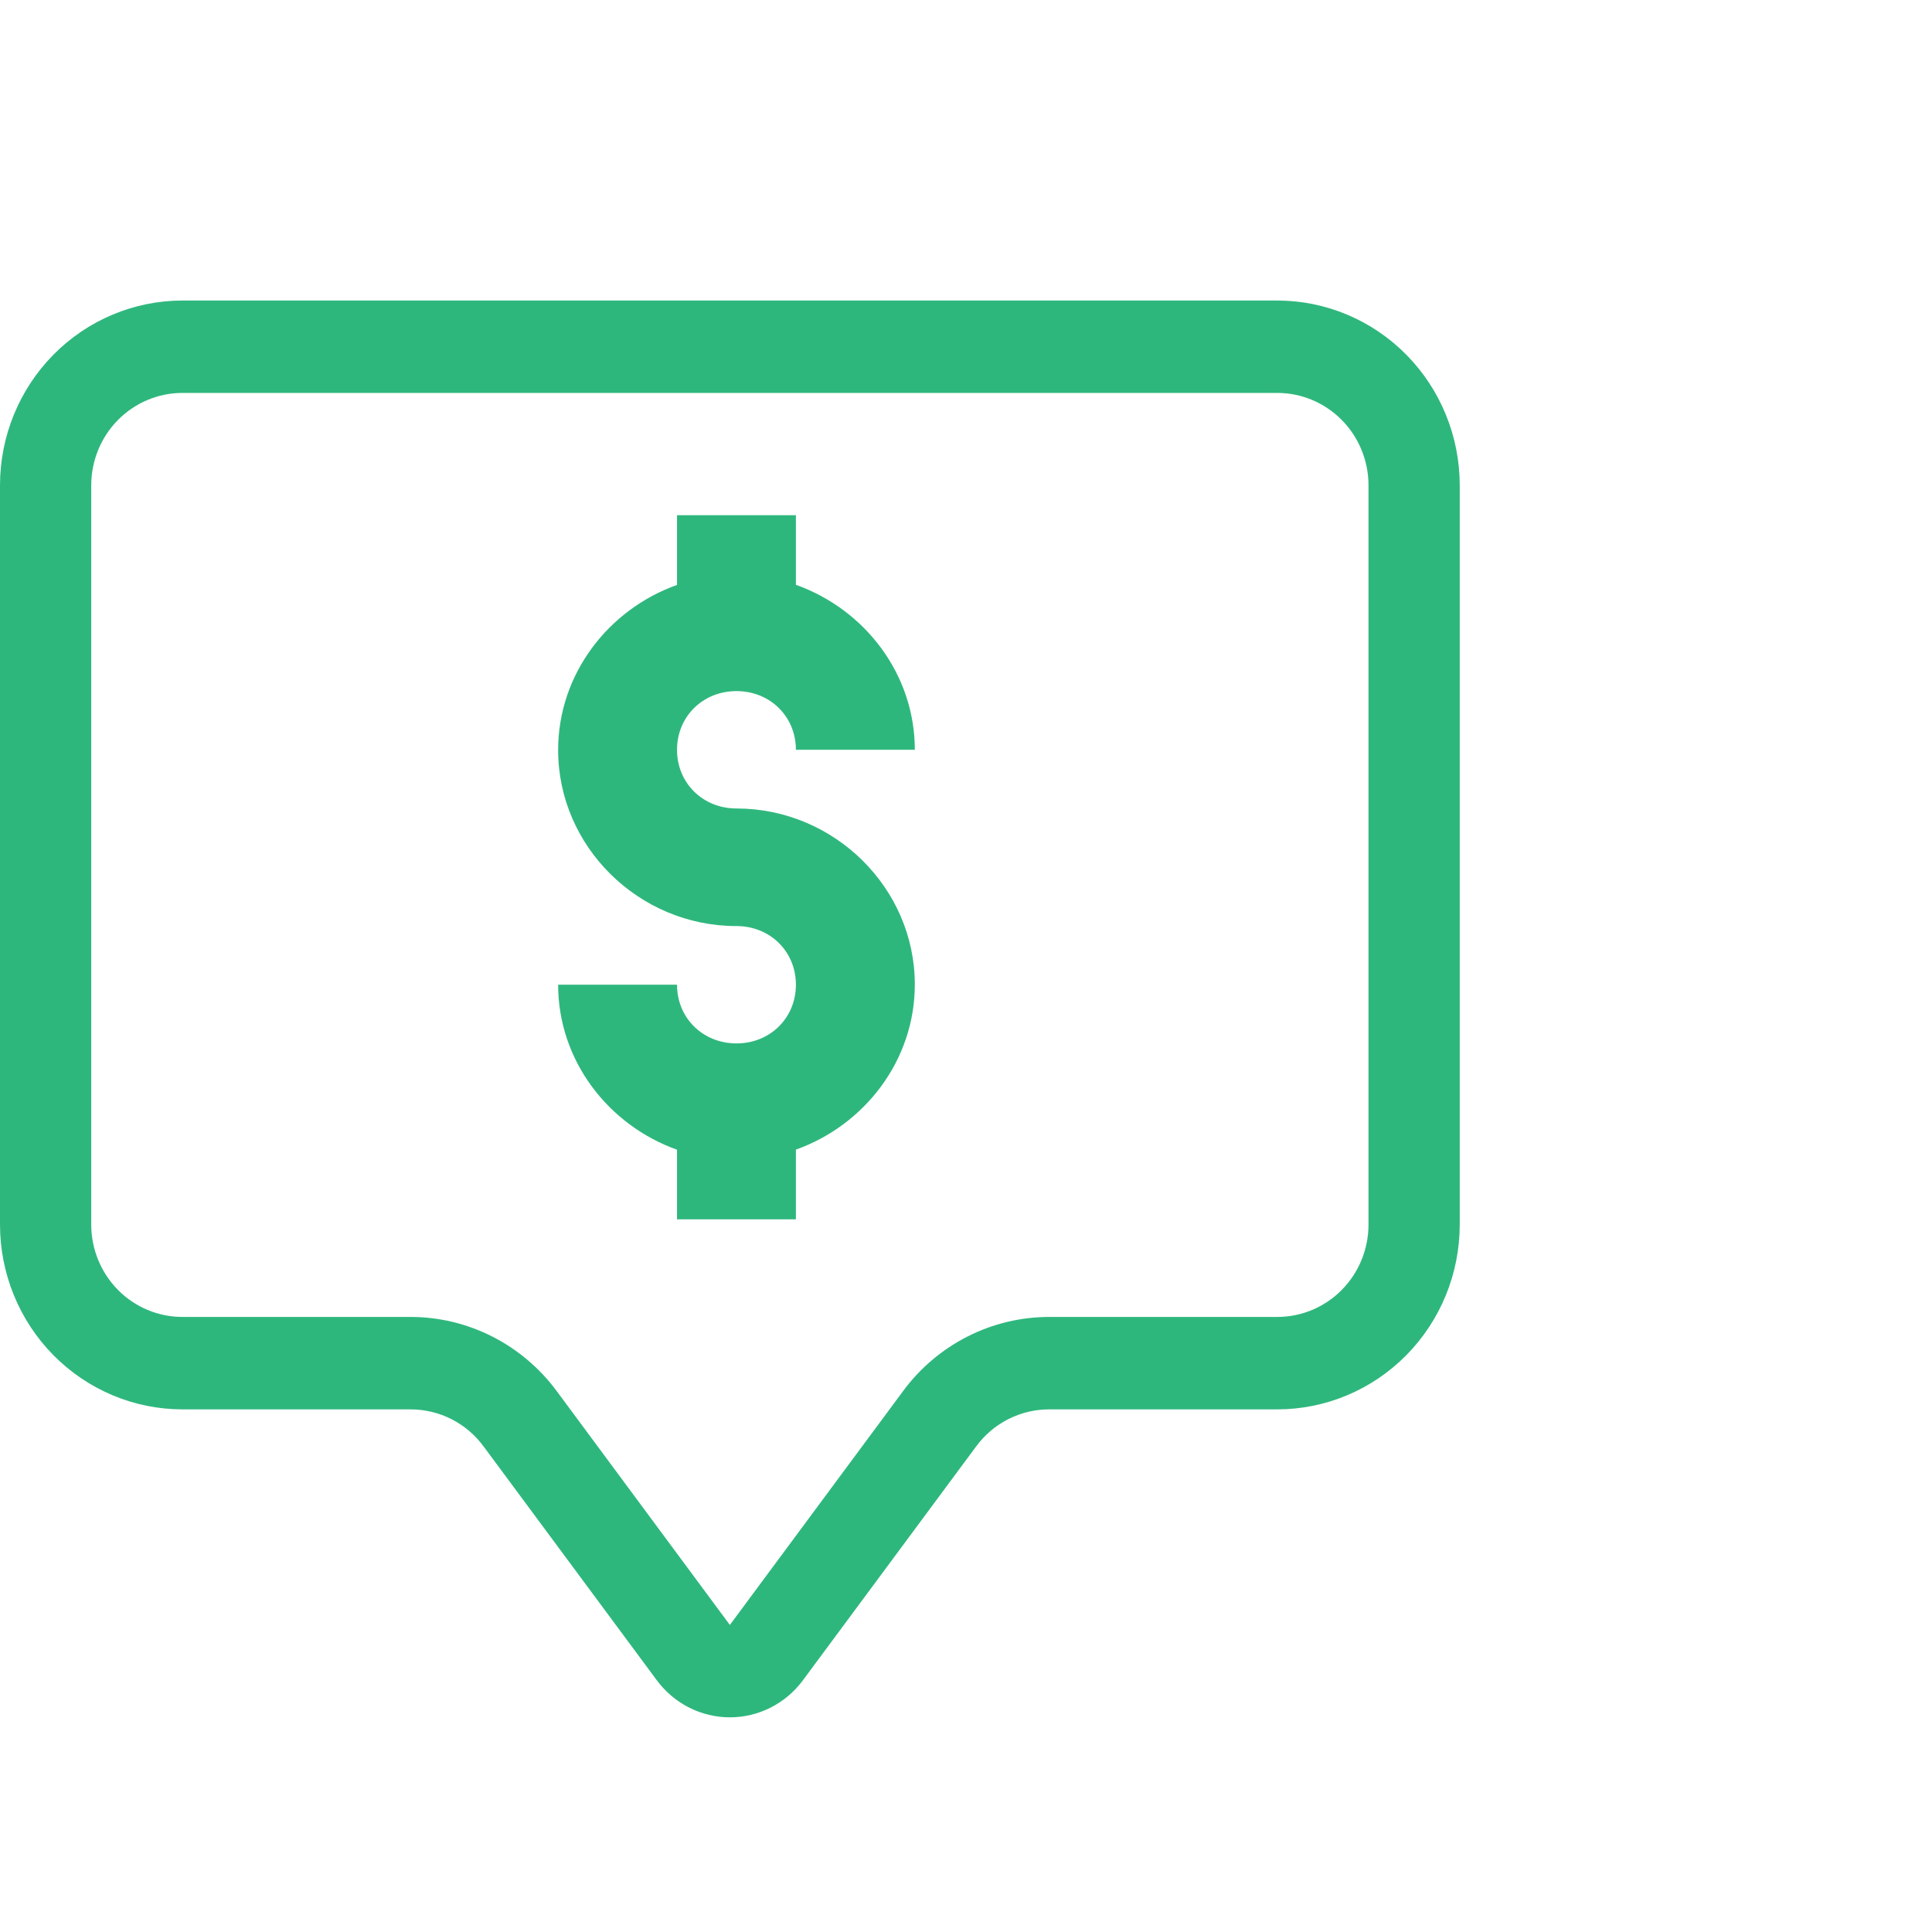 <svg width="45" height="45" viewBox="0 0 45 45" fill="none" xmlns="http://www.w3.org/2000/svg">
<path d="M29.75 9.152C30.314 9.152 30.854 9.379 31.253 9.783C31.651 10.186 31.875 10.734 31.875 11.304V28.522C31.875 29.093 31.651 29.64 31.253 30.044C30.854 30.448 30.314 30.674 29.75 30.674H24.438C23.778 30.674 23.127 30.83 22.537 31.129C21.947 31.428 21.433 31.862 21.038 32.396L17 37.848L12.963 32.396C12.567 31.862 12.053 31.428 11.463 31.129C10.873 30.83 10.222 30.674 9.562 30.674H4.25C3.686 30.674 3.146 30.448 2.747 30.044C2.349 29.64 2.125 29.093 2.125 28.522V11.304C2.125 10.734 2.349 10.186 2.747 9.783C3.146 9.379 3.686 9.152 4.25 9.152H29.75ZM4.25 7C3.123 7 2.042 7.454 1.245 8.261C0.448 9.068 0 10.163 0 11.304L0 28.522C0 29.664 0.448 30.759 1.245 31.566C2.042 32.373 3.123 32.827 4.25 32.827H9.562C9.892 32.827 10.218 32.904 10.513 33.054C10.808 33.203 11.065 33.42 11.262 33.688L15.3 39.139C15.498 39.406 15.755 39.623 16.05 39.773C16.345 39.922 16.67 40 17 40C17.33 40 17.655 39.922 17.95 39.773C18.245 39.623 18.502 39.406 18.7 39.139L22.738 33.688C22.935 33.42 23.192 33.203 23.487 33.054C23.782 32.904 24.108 32.827 24.438 32.827H29.75C30.877 32.827 31.958 32.373 32.755 31.566C33.552 30.759 34 29.664 34 28.522V11.304C34 10.163 33.552 9.068 32.755 8.261C31.958 7.454 30.877 7 29.75 7H4.25Z" fill="#2EB77D"/>
<path d="M15.769 13.624V12H18.538V13.621C20.139 14.192 21.308 15.697 21.308 17.464H18.538C18.538 16.691 17.938 16.097 17.154 16.097C16.37 16.097 15.769 16.691 15.769 17.464C15.769 18.238 16.37 18.831 17.154 18.831C19.431 18.831 21.308 20.683 21.308 22.931C21.308 24.698 20.139 26.206 18.538 26.777V28.4H15.769V26.779C14.169 26.208 13 24.703 13 22.936H15.769C15.769 23.71 16.37 24.303 17.154 24.303C17.938 24.303 18.538 23.71 18.538 22.936C18.538 22.163 17.938 21.57 17.154 21.57C14.876 21.57 13 19.718 13 17.47C13 15.702 14.169 14.194 15.769 13.624Z" fill="#2EB77D"/>
</svg>
